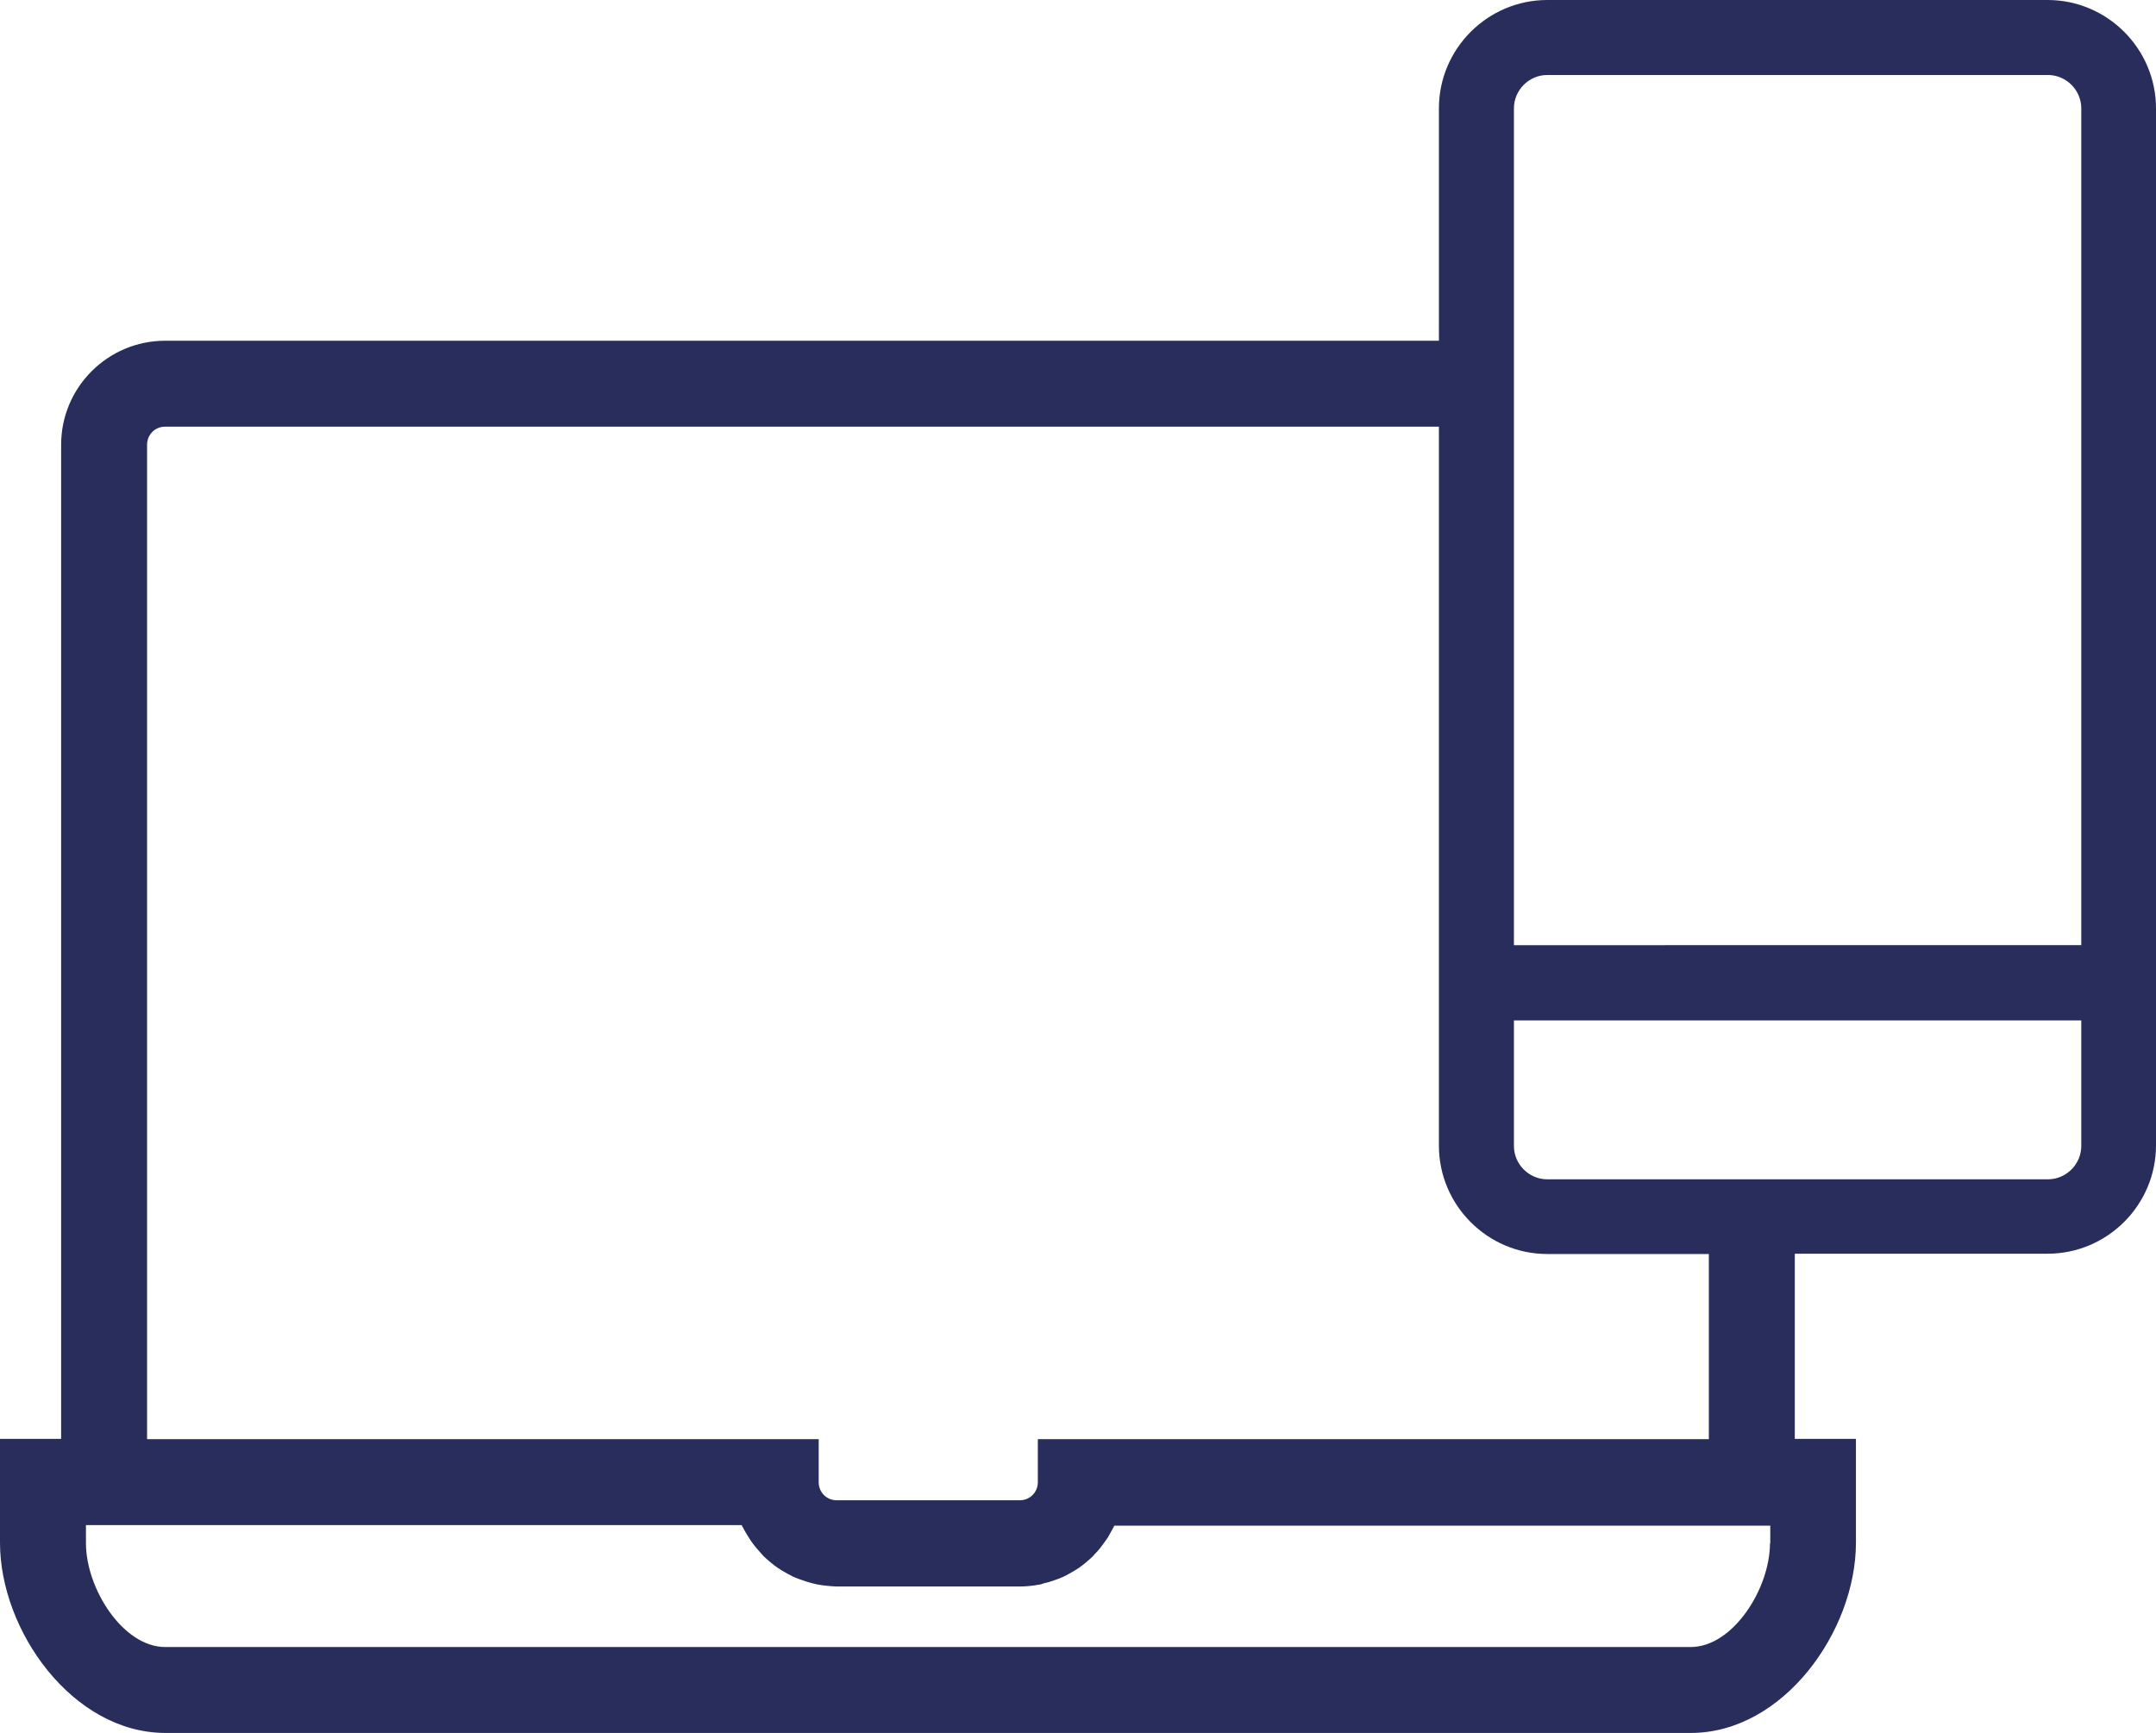 <svg xmlns="http://www.w3.org/2000/svg" data-name="Layer 1" viewBox="8.39 8.72 73 58.69">   <path d="M77.73 8.72H60.78c-2.02 0-3.67 1.65-3.67 3.67v7.87H13.98c-1.94 0-3.52 1.58-3.52 3.52v33.67H8.39v3.52c0 2.97 2.45 6.43 5.59 6.44h51.66c3.14 0 5.59-3.46 5.59-6.44v-3.52h-2.07v-6.27h8.56c2.02 0 3.67-1.65 3.67-3.67V12.39c0-2.02-1.65-3.67-3.67-3.67Zm-16.95 2.54h16.95c.62 0 1.13.51 1.13 1.13v28.34H59.65V12.39c0-.62.51-1.13 1.13-1.13Zm7.54 49.72c0 1.55-1.26 3.52-2.68 3.52H13.98c-1.42 0-2.68-1.97-2.68-3.52v-.61h22.21v.02c.07.13.14.26.25.43.03.04.05.08.08.12.1.14.21.27.34.41l.06.07c.15.14.3.27.47.39l.14.09c.13.08.26.15.4.22.06.03.13.05.2.08.14.05.28.1.48.15.05.01.09.02.13.03.21.04.43.06.65.07h6.2c.22 0 .43-.02.64-.06.05 0 .11-.02.19-.05.15-.03.29-.08.43-.13.07-.02.13-.05.2-.08.14-.06.27-.14.44-.24l.11-.07c.17-.12.32-.25.47-.39l.07-.08c.12-.12.23-.26.32-.39.03-.04.06-.08.12-.17.07-.12.14-.25.22-.4h22.21V61Zm-34.48-.93Zm1.24 1.49Zm31.18-4.08H43.53v1.46c0 .34-.27.61-.61.61h-6.2c-.34 0-.61-.27-.61-.61v-1.46H13.37V23.78c0-.34.27-.61.61-.61h43.13v24.35c0 2.02 1.65 3.67 3.67 3.67h5.47v6.27Zm11.47-8.8H60.78c-.62 0-1.13-.51-1.13-1.13v-4.25h19.21v4.25c0 .62-.51 1.13-1.13 1.13Z" style="fill:#282d5b"></path> </svg>